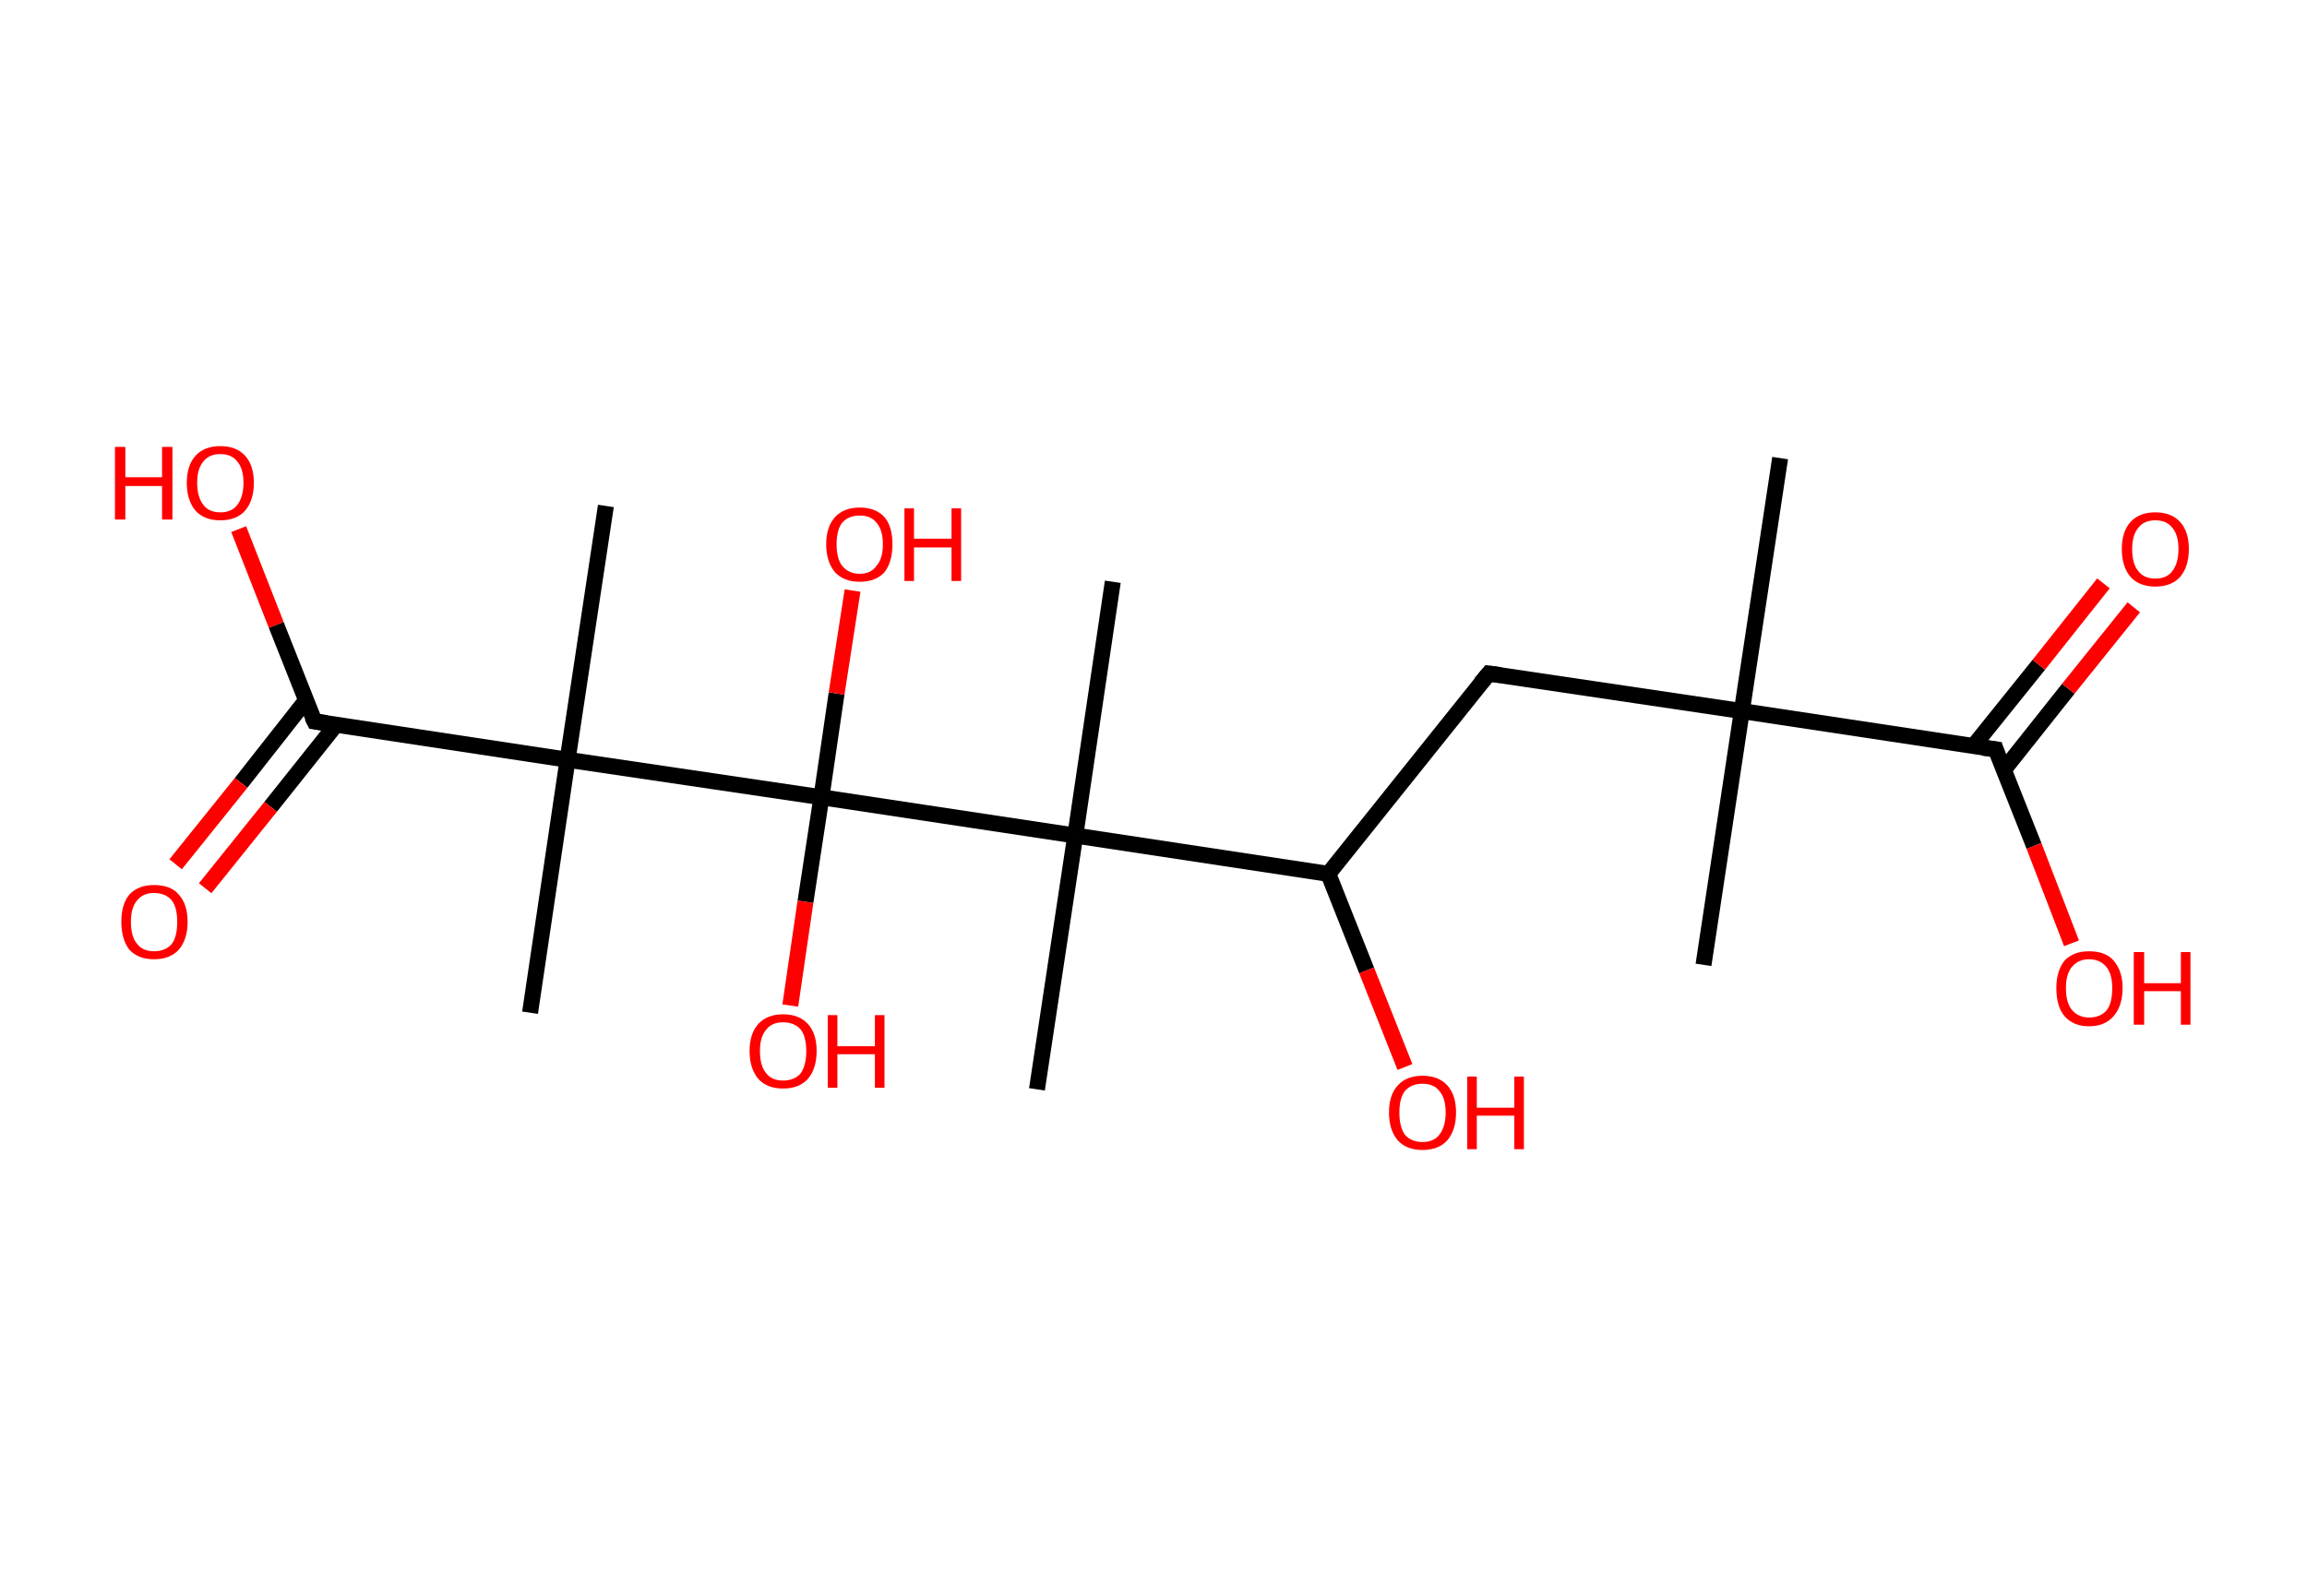 <?xml version='1.0' encoding='ASCII' standalone='yes'?>
<svg xmlns="http://www.w3.org/2000/svg" xmlns:rdkit="http://www.rdkit.org/xml" xmlns:xlink="http://www.w3.org/1999/xlink" version="1.1" baseProfile="full" xml:space="preserve" width="289px" height="200px" viewBox="0 0 289 200">
<!-- END OF HEADER -->
<rect style="opacity:1.0;fill:#FFFFFF;stroke:none" width="289.0" height="200.0" x="0.0" y="0.0"> </rect>
<path class="bond-0 atom-0 atom-1" d="M 223.0,57.4 L 218.2,89.1" style="fill:none;fill-rule:evenodd;stroke:#000000;stroke-width:2.0px;stroke-linecap:butt;stroke-linejoin:miter;stroke-opacity:1"/>
<path class="bond-1 atom-1 atom-2" d="M 218.2,89.1 L 213.4,120.9" style="fill:none;fill-rule:evenodd;stroke:#000000;stroke-width:2.0px;stroke-linecap:butt;stroke-linejoin:miter;stroke-opacity:1"/>
<path class="bond-2 atom-1 atom-3" d="M 218.2,89.1 L 186.5,84.4" style="fill:none;fill-rule:evenodd;stroke:#000000;stroke-width:2.0px;stroke-linecap:butt;stroke-linejoin:miter;stroke-opacity:1"/>
<path class="bond-3 atom-3 atom-4" d="M 186.5,84.4 L 166.4,109.5" style="fill:none;fill-rule:evenodd;stroke:#000000;stroke-width:2.0px;stroke-linecap:butt;stroke-linejoin:miter;stroke-opacity:1"/>
<path class="bond-4 atom-4 atom-5" d="M 166.4,109.5 L 171.2,121.6" style="fill:none;fill-rule:evenodd;stroke:#000000;stroke-width:2.0px;stroke-linecap:butt;stroke-linejoin:miter;stroke-opacity:1"/>
<path class="bond-4 atom-4 atom-5" d="M 171.2,121.6 L 176.0,133.7" style="fill:none;fill-rule:evenodd;stroke:#FF0000;stroke-width:2.0px;stroke-linecap:butt;stroke-linejoin:miter;stroke-opacity:1"/>
<path class="bond-5 atom-4 atom-6" d="M 166.4,109.5 L 134.7,104.7" style="fill:none;fill-rule:evenodd;stroke:#000000;stroke-width:2.0px;stroke-linecap:butt;stroke-linejoin:miter;stroke-opacity:1"/>
<path class="bond-6 atom-6 atom-7" d="M 134.7,104.7 L 139.4,72.9" style="fill:none;fill-rule:evenodd;stroke:#000000;stroke-width:2.0px;stroke-linecap:butt;stroke-linejoin:miter;stroke-opacity:1"/>
<path class="bond-7 atom-6 atom-8" d="M 134.7,104.7 L 129.9,136.5" style="fill:none;fill-rule:evenodd;stroke:#000000;stroke-width:2.0px;stroke-linecap:butt;stroke-linejoin:miter;stroke-opacity:1"/>
<path class="bond-8 atom-6 atom-9" d="M 134.7,104.7 L 102.9,99.9" style="fill:none;fill-rule:evenodd;stroke:#000000;stroke-width:2.0px;stroke-linecap:butt;stroke-linejoin:miter;stroke-opacity:1"/>
<path class="bond-9 atom-9 atom-10" d="M 102.9,99.9 L 104.8,86.9" style="fill:none;fill-rule:evenodd;stroke:#000000;stroke-width:2.0px;stroke-linecap:butt;stroke-linejoin:miter;stroke-opacity:1"/>
<path class="bond-9 atom-9 atom-10" d="M 104.8,86.9 L 106.8,74.0" style="fill:none;fill-rule:evenodd;stroke:#FF0000;stroke-width:2.0px;stroke-linecap:butt;stroke-linejoin:miter;stroke-opacity:1"/>
<path class="bond-10 atom-9 atom-11" d="M 102.9,99.9 L 100.9,113.0" style="fill:none;fill-rule:evenodd;stroke:#000000;stroke-width:2.0px;stroke-linecap:butt;stroke-linejoin:miter;stroke-opacity:1"/>
<path class="bond-10 atom-9 atom-11" d="M 100.9,113.0 L 99.0,126.0" style="fill:none;fill-rule:evenodd;stroke:#FF0000;stroke-width:2.0px;stroke-linecap:butt;stroke-linejoin:miter;stroke-opacity:1"/>
<path class="bond-11 atom-9 atom-12" d="M 102.9,99.9 L 71.1,95.2" style="fill:none;fill-rule:evenodd;stroke:#000000;stroke-width:2.0px;stroke-linecap:butt;stroke-linejoin:miter;stroke-opacity:1"/>
<path class="bond-12 atom-12 atom-13" d="M 71.1,95.2 L 75.9,63.4" style="fill:none;fill-rule:evenodd;stroke:#000000;stroke-width:2.0px;stroke-linecap:butt;stroke-linejoin:miter;stroke-opacity:1"/>
<path class="bond-13 atom-12 atom-14" d="M 71.1,95.2 L 66.4,126.9" style="fill:none;fill-rule:evenodd;stroke:#000000;stroke-width:2.0px;stroke-linecap:butt;stroke-linejoin:miter;stroke-opacity:1"/>
<path class="bond-14 atom-12 atom-15" d="M 71.1,95.2 L 39.4,90.4" style="fill:none;fill-rule:evenodd;stroke:#000000;stroke-width:2.0px;stroke-linecap:butt;stroke-linejoin:miter;stroke-opacity:1"/>
<path class="bond-15 atom-15 atom-16" d="M 38.3,87.8 L 30.2,98.1" style="fill:none;fill-rule:evenodd;stroke:#000000;stroke-width:2.0px;stroke-linecap:butt;stroke-linejoin:miter;stroke-opacity:1"/>
<path class="bond-15 atom-15 atom-16" d="M 30.2,98.1 L 22.0,108.3" style="fill:none;fill-rule:evenodd;stroke:#FF0000;stroke-width:2.0px;stroke-linecap:butt;stroke-linejoin:miter;stroke-opacity:1"/>
<path class="bond-15 atom-15 atom-16" d="M 42.1,90.8 L 33.9,101.1" style="fill:none;fill-rule:evenodd;stroke:#000000;stroke-width:2.0px;stroke-linecap:butt;stroke-linejoin:miter;stroke-opacity:1"/>
<path class="bond-15 atom-15 atom-16" d="M 33.9,101.1 L 25.7,111.3" style="fill:none;fill-rule:evenodd;stroke:#FF0000;stroke-width:2.0px;stroke-linecap:butt;stroke-linejoin:miter;stroke-opacity:1"/>
<path class="bond-16 atom-15 atom-17" d="M 39.4,90.4 L 34.6,78.3" style="fill:none;fill-rule:evenodd;stroke:#000000;stroke-width:2.0px;stroke-linecap:butt;stroke-linejoin:miter;stroke-opacity:1"/>
<path class="bond-16 atom-15 atom-17" d="M 34.6,78.3 L 29.9,66.3" style="fill:none;fill-rule:evenodd;stroke:#FF0000;stroke-width:2.0px;stroke-linecap:butt;stroke-linejoin:miter;stroke-opacity:1"/>
<path class="bond-17 atom-1 atom-18" d="M 218.2,89.1 L 250.0,93.9" style="fill:none;fill-rule:evenodd;stroke:#000000;stroke-width:2.0px;stroke-linecap:butt;stroke-linejoin:miter;stroke-opacity:1"/>
<path class="bond-18 atom-18 atom-19" d="M 251.0,96.5 L 259.1,86.3" style="fill:none;fill-rule:evenodd;stroke:#000000;stroke-width:2.0px;stroke-linecap:butt;stroke-linejoin:miter;stroke-opacity:1"/>
<path class="bond-18 atom-18 atom-19" d="M 259.1,86.3 L 267.3,76.1" style="fill:none;fill-rule:evenodd;stroke:#FF0000;stroke-width:2.0px;stroke-linecap:butt;stroke-linejoin:miter;stroke-opacity:1"/>
<path class="bond-18 atom-18 atom-19" d="M 247.2,93.5 L 255.4,83.3" style="fill:none;fill-rule:evenodd;stroke:#000000;stroke-width:2.0px;stroke-linecap:butt;stroke-linejoin:miter;stroke-opacity:1"/>
<path class="bond-18 atom-18 atom-19" d="M 255.4,83.3 L 263.5,73.1" style="fill:none;fill-rule:evenodd;stroke:#FF0000;stroke-width:2.0px;stroke-linecap:butt;stroke-linejoin:miter;stroke-opacity:1"/>
<path class="bond-19 atom-18 atom-20" d="M 250.0,93.9 L 254.8,106.0" style="fill:none;fill-rule:evenodd;stroke:#000000;stroke-width:2.0px;stroke-linecap:butt;stroke-linejoin:miter;stroke-opacity:1"/>
<path class="bond-19 atom-18 atom-20" d="M 254.8,106.0 L 259.5,118.2" style="fill:none;fill-rule:evenodd;stroke:#FF0000;stroke-width:2.0px;stroke-linecap:butt;stroke-linejoin:miter;stroke-opacity:1"/>
<path d="M 188.0,84.6 L 186.5,84.4 L 185.5,85.6" style="fill:none;stroke:#000000;stroke-width:2.0px;stroke-linecap:butt;stroke-linejoin:miter;stroke-opacity:1;"/>
<path d="M 40.9,90.6 L 39.4,90.4 L 39.1,89.8" style="fill:none;stroke:#000000;stroke-width:2.0px;stroke-linecap:butt;stroke-linejoin:miter;stroke-opacity:1;"/>
<path d="M 248.4,93.7 L 250.0,93.9 L 250.2,94.5" style="fill:none;stroke:#000000;stroke-width:2.0px;stroke-linecap:butt;stroke-linejoin:miter;stroke-opacity:1;"/>
<path class="atom-5" d="M 174.0 139.4 Q 174.0 137.2, 175.1 136.0 Q 176.2 134.8, 178.2 134.8 Q 180.2 134.8, 181.3 136.0 Q 182.4 137.2, 182.4 139.4 Q 182.4 141.6, 181.3 142.9 Q 180.2 144.1, 178.2 144.1 Q 176.2 144.1, 175.1 142.9 Q 174.0 141.6, 174.0 139.4 M 178.2 143.1 Q 179.6 143.1, 180.3 142.2 Q 181.1 141.2, 181.1 139.4 Q 181.1 137.6, 180.3 136.7 Q 179.6 135.8, 178.2 135.8 Q 176.8 135.8, 176.0 136.7 Q 175.3 137.6, 175.3 139.4 Q 175.3 141.2, 176.0 142.2 Q 176.8 143.1, 178.2 143.1 " fill="#FF0000"/>
<path class="atom-5" d="M 183.8 134.9 L 185.0 134.9 L 185.0 138.8 L 189.7 138.8 L 189.7 134.9 L 190.9 134.9 L 190.9 144.0 L 189.7 144.0 L 189.7 139.8 L 185.0 139.8 L 185.0 144.0 L 183.8 144.0 L 183.8 134.9 " fill="#FF0000"/>
<path class="atom-10" d="M 103.5 68.2 Q 103.5 66.0, 104.6 64.8 Q 105.7 63.6, 107.7 63.6 Q 109.7 63.6, 110.8 64.8 Q 111.8 66.0, 111.8 68.2 Q 111.8 70.4, 110.8 71.7 Q 109.7 72.9, 107.7 72.9 Q 105.7 72.9, 104.6 71.7 Q 103.5 70.4, 103.5 68.2 M 107.7 71.9 Q 109.1 71.9, 109.8 70.9 Q 110.6 70.0, 110.6 68.2 Q 110.6 66.4, 109.8 65.5 Q 109.1 64.6, 107.7 64.6 Q 106.3 64.6, 105.5 65.5 Q 104.8 66.4, 104.8 68.2 Q 104.8 70.0, 105.5 70.9 Q 106.3 71.9, 107.7 71.9 " fill="#FF0000"/>
<path class="atom-10" d="M 113.3 63.7 L 114.5 63.7 L 114.5 67.5 L 119.2 67.5 L 119.2 63.7 L 120.4 63.7 L 120.4 72.8 L 119.2 72.8 L 119.2 68.6 L 114.5 68.6 L 114.5 72.8 L 113.3 72.8 L 113.3 63.7 " fill="#FF0000"/>
<path class="atom-11" d="M 93.9 131.7 Q 93.9 129.5, 95.0 128.3 Q 96.1 127.1, 98.1 127.1 Q 100.1 127.1, 101.2 128.3 Q 102.3 129.5, 102.3 131.7 Q 102.3 133.9, 101.2 135.2 Q 100.1 136.4, 98.1 136.4 Q 96.1 136.4, 95.0 135.2 Q 93.9 133.9, 93.9 131.7 M 98.1 135.4 Q 99.5 135.4, 100.3 134.5 Q 101.0 133.5, 101.0 131.7 Q 101.0 129.9, 100.3 129.0 Q 99.5 128.1, 98.1 128.1 Q 96.7 128.1, 96.0 129.0 Q 95.2 129.9, 95.2 131.7 Q 95.2 133.6, 96.0 134.5 Q 96.7 135.4, 98.1 135.4 " fill="#FF0000"/>
<path class="atom-11" d="M 103.7 127.2 L 104.9 127.2 L 104.9 131.1 L 109.6 131.1 L 109.6 127.2 L 110.8 127.2 L 110.8 136.3 L 109.6 136.3 L 109.6 132.1 L 104.9 132.1 L 104.9 136.3 L 103.7 136.3 L 103.7 127.2 " fill="#FF0000"/>
<path class="atom-16" d="M 15.2 115.5 Q 15.2 113.3, 16.2 112.1 Q 17.3 110.9, 19.3 110.9 Q 21.4 110.9, 22.4 112.1 Q 23.5 113.3, 23.5 115.5 Q 23.5 117.7, 22.4 119.0 Q 21.3 120.2, 19.3 120.2 Q 17.3 120.2, 16.2 119.0 Q 15.2 117.7, 15.2 115.5 M 19.3 119.2 Q 20.7 119.2, 21.5 118.3 Q 22.2 117.4, 22.2 115.5 Q 22.2 113.7, 21.5 112.8 Q 20.7 111.9, 19.3 111.9 Q 17.9 111.9, 17.2 112.8 Q 16.4 113.7, 16.4 115.5 Q 16.4 117.4, 17.2 118.3 Q 17.9 119.2, 19.3 119.2 " fill="#FF0000"/>
<path class="atom-17" d="M 14.4 56.0 L 15.7 56.0 L 15.7 59.8 L 20.3 59.8 L 20.3 56.0 L 21.6 56.0 L 21.6 65.1 L 20.3 65.1 L 20.3 60.9 L 15.7 60.9 L 15.7 65.1 L 14.4 65.1 L 14.4 56.0 " fill="#FF0000"/>
<path class="atom-17" d="M 23.4 60.5 Q 23.4 58.3, 24.5 57.1 Q 25.6 55.9, 27.6 55.9 Q 29.6 55.9, 30.7 57.1 Q 31.8 58.3, 31.8 60.5 Q 31.8 62.7, 30.7 64.0 Q 29.6 65.2, 27.6 65.2 Q 25.6 65.2, 24.5 64.0 Q 23.4 62.7, 23.4 60.5 M 27.6 64.2 Q 29.0 64.2, 29.7 63.3 Q 30.5 62.3, 30.5 60.5 Q 30.5 58.7, 29.7 57.8 Q 29.0 56.9, 27.6 56.9 Q 26.2 56.9, 25.5 57.8 Q 24.7 58.7, 24.7 60.5 Q 24.7 62.3, 25.5 63.3 Q 26.2 64.2, 27.6 64.2 " fill="#FF0000"/>
<path class="atom-19" d="M 265.8 68.8 Q 265.8 66.6, 266.9 65.4 Q 268.0 64.2, 270.0 64.2 Q 272.0 64.2, 273.1 65.4 Q 274.2 66.6, 274.2 68.8 Q 274.2 71.0, 273.1 72.3 Q 272.0 73.5, 270.0 73.5 Q 268.0 73.5, 266.9 72.3 Q 265.8 71.0, 265.8 68.8 M 270.0 72.5 Q 271.4 72.5, 272.1 71.6 Q 272.9 70.6, 272.9 68.8 Q 272.9 67.0, 272.1 66.1 Q 271.4 65.2, 270.0 65.2 Q 268.6 65.2, 267.9 66.1 Q 267.1 67.0, 267.1 68.8 Q 267.1 70.7, 267.9 71.6 Q 268.6 72.5, 270.0 72.5 " fill="#FF0000"/>
<path class="atom-20" d="M 257.6 123.8 Q 257.6 121.7, 258.6 120.4 Q 259.7 119.2, 261.7 119.2 Q 263.8 119.2, 264.8 120.4 Q 265.9 121.7, 265.9 123.8 Q 265.9 126.0, 264.8 127.3 Q 263.7 128.6, 261.7 128.6 Q 259.7 128.6, 258.6 127.3 Q 257.6 126.1, 257.6 123.8 M 261.7 127.5 Q 263.1 127.5, 263.9 126.6 Q 264.6 125.7, 264.6 123.8 Q 264.6 122.1, 263.9 121.2 Q 263.1 120.2, 261.7 120.2 Q 260.4 120.2, 259.6 121.1 Q 258.8 122.0, 258.8 123.8 Q 258.8 125.7, 259.6 126.6 Q 260.4 127.5, 261.7 127.5 " fill="#FF0000"/>
<path class="atom-20" d="M 267.3 119.3 L 268.6 119.3 L 268.6 123.2 L 273.2 123.2 L 273.2 119.3 L 274.4 119.3 L 274.4 128.4 L 273.2 128.4 L 273.2 124.2 L 268.6 124.2 L 268.6 128.4 L 267.3 128.4 L 267.3 119.3 " fill="#FF0000"/>
</svg>
